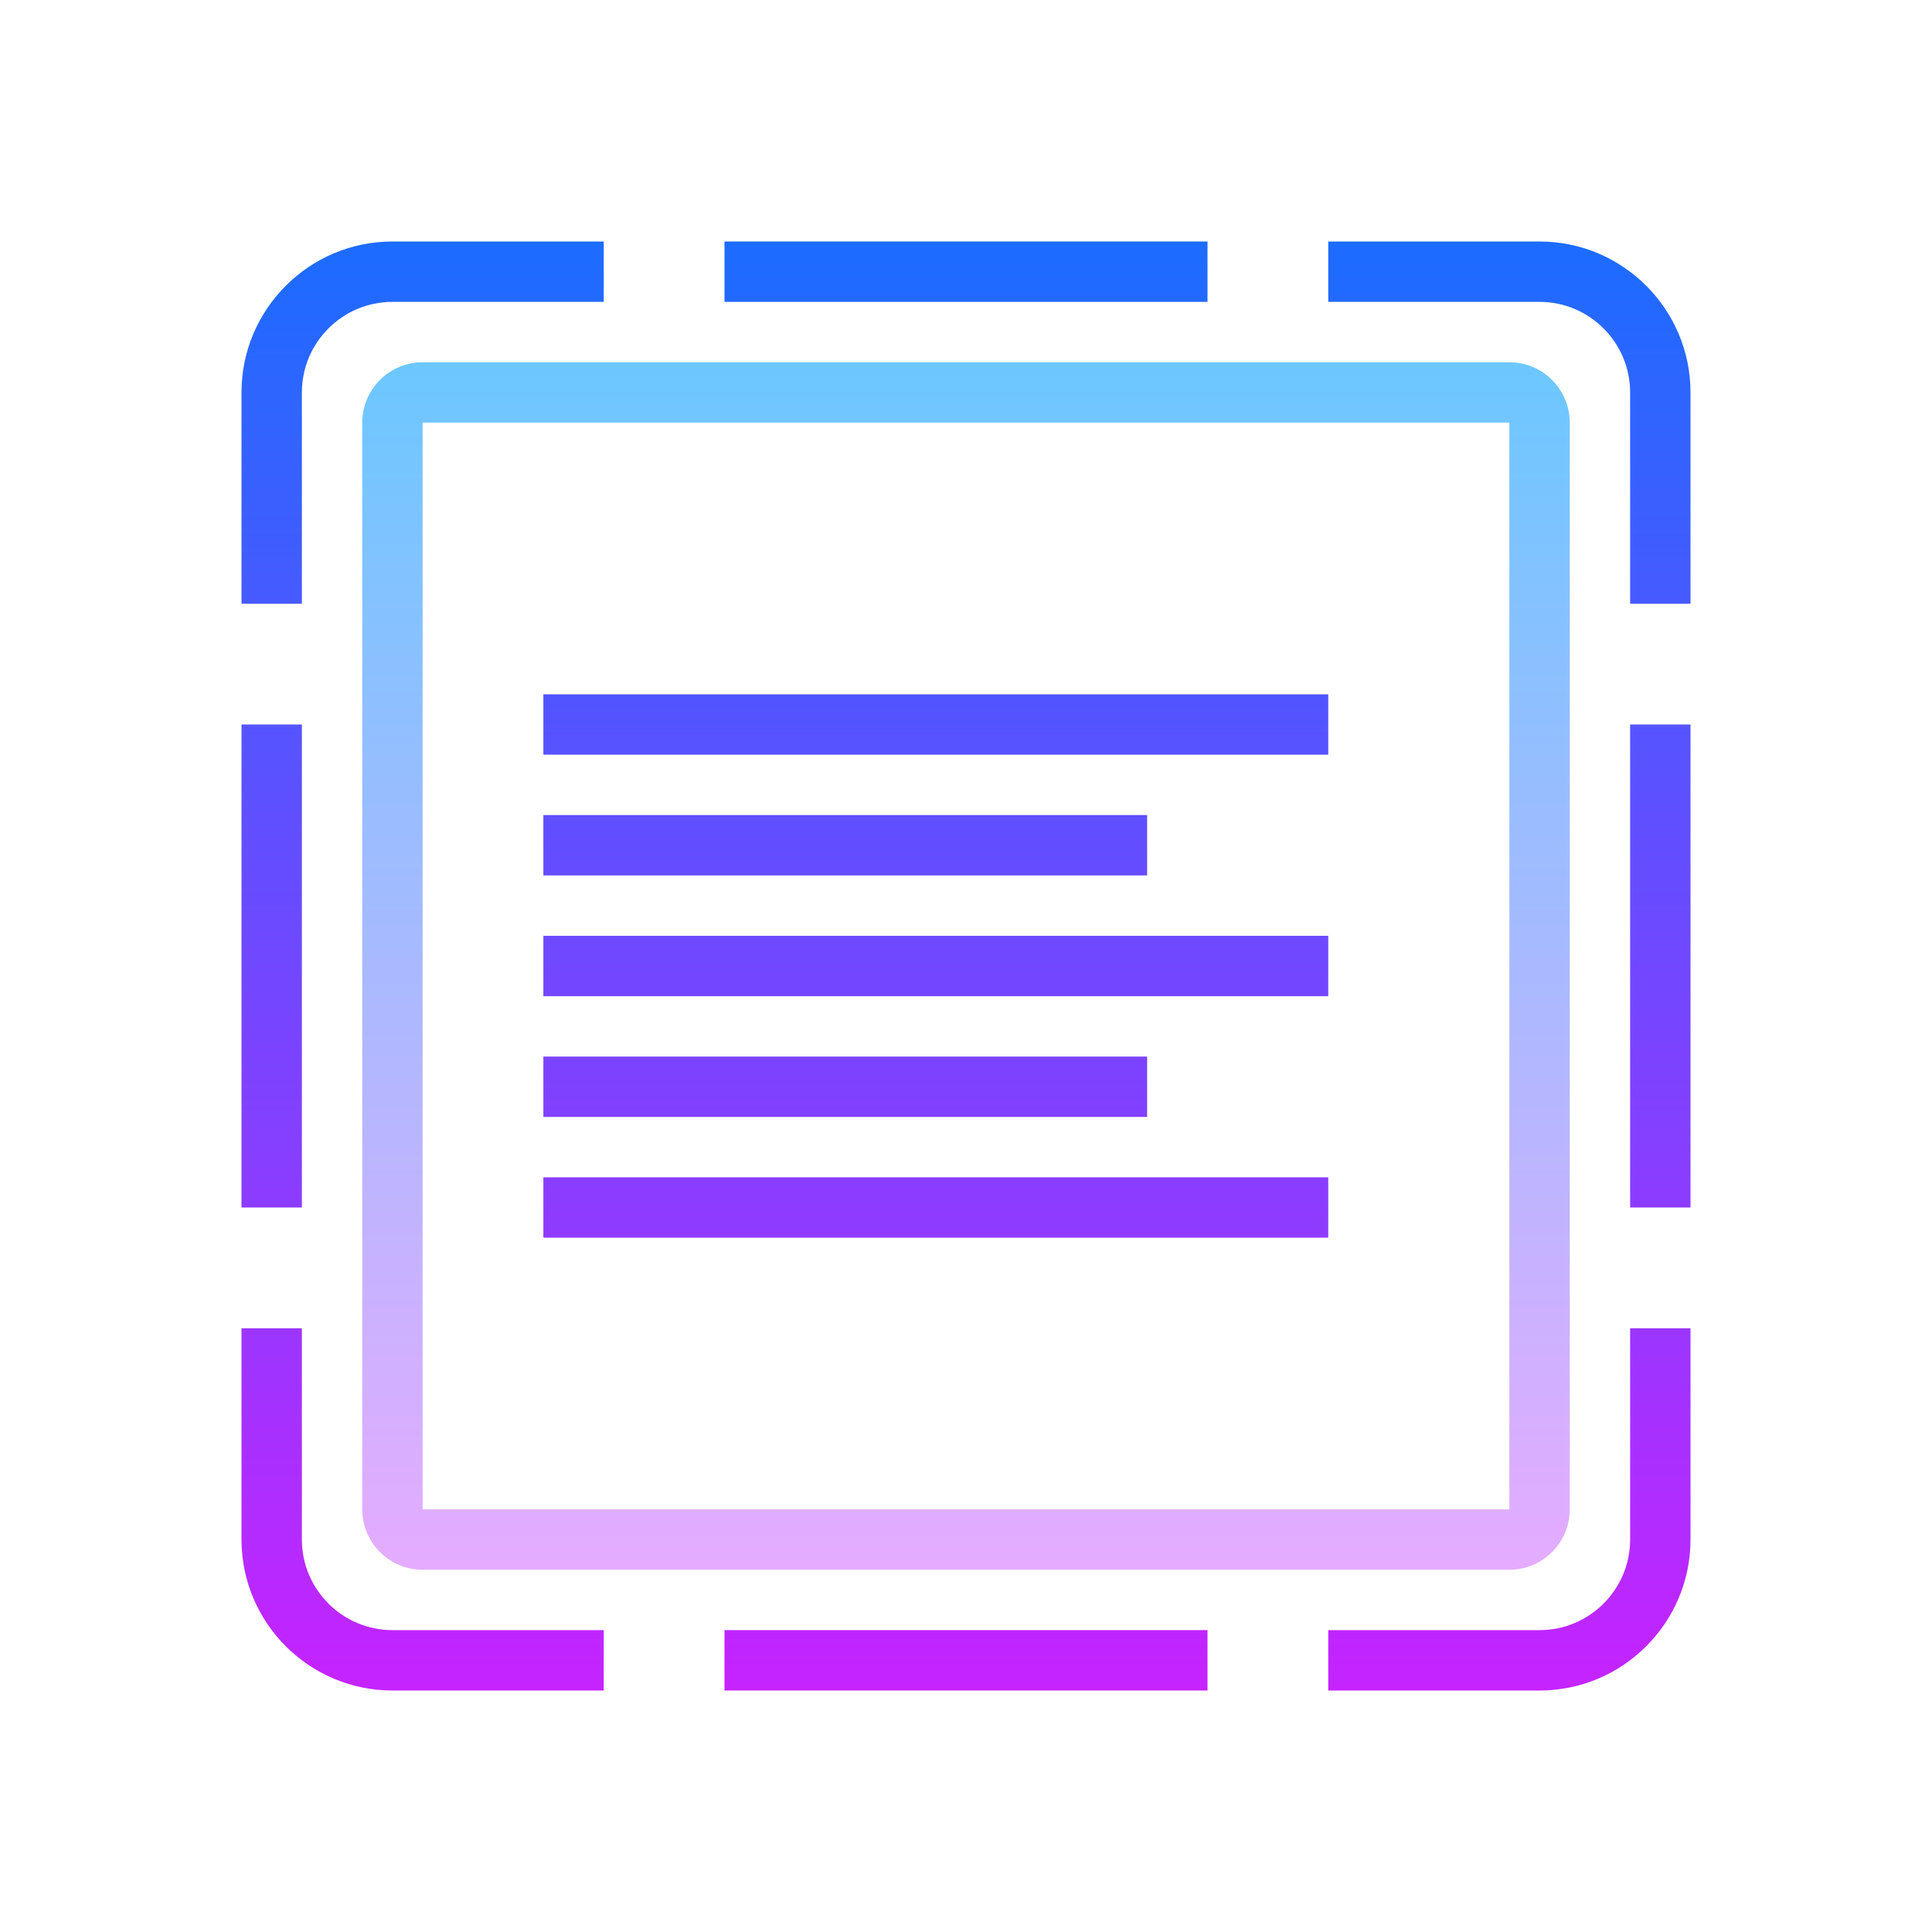 <?xml version="1.0" encoding="iso-8859-1"?>
<!-- Generator: Adobe Illustrator 20.1.0, SVG Export Plug-In . SVG Version: 6.00 Build 0)  -->
<svg xmlns="http://www.w3.org/2000/svg" xmlns:xlink="http://www.w3.org/1999/xlink" version="1.1" id="&#1057;&#1083;&#1086;&#1081;_1" x="0px" y="0px" viewBox="0 0 64 64" style="enable-background:new 0 0 64 64;" xml:space="preserve" width="64px" height="64px">
<linearGradient id="SVGID_1__53002" gradientUnits="userSpaceOnUse" x1="32" y1="12.25" x2="32" y2="52.382" spreadMethod="reflect">
	<stop offset="0" style="stop-color:#6DC7FF"/>
	<stop offset="1" style="stop-color:#E6ABFF"/>
</linearGradient>
<path style="fill:url(#SVGID_1__53002);" d="M50,52H14c-1.103,0-2-0.897-2-2V14c0-1.103,0.897-2,2-2h36c1.103,0,2,0.897,2,2v36  C52,51.103,51.103,52,50,52z M14,14v36h36V14H14z"/>
<linearGradient id="SVGID_2__53002" gradientUnits="userSpaceOnUse" x1="31" y1="7.5" x2="31" y2="56.706" spreadMethod="reflect">
	<stop offset="0" style="stop-color:#1A6DFF"/>
	<stop offset="1" style="stop-color:#C822FF"/>
</linearGradient>
<rect x="18" y="23" style="fill:url(#SVGID_2__53002);" width="26" height="2"/>
<linearGradient id="SVGID_3__53002" gradientUnits="userSpaceOnUse" x1="31" y1="7.5" x2="31" y2="56.706" spreadMethod="reflect">
	<stop offset="0" style="stop-color:#1A6DFF"/>
	<stop offset="1" style="stop-color:#C822FF"/>
</linearGradient>
<rect x="18" y="31" style="fill:url(#SVGID_3__53002);" width="26" height="2"/>
<linearGradient id="SVGID_4__53002" gradientUnits="userSpaceOnUse" x1="28" y1="7.5" x2="28" y2="56.706" spreadMethod="reflect">
	<stop offset="0" style="stop-color:#1A6DFF"/>
	<stop offset="1" style="stop-color:#C822FF"/>
</linearGradient>
<rect x="18" y="27" style="fill:url(#SVGID_4__53002);" width="20" height="2"/>
<linearGradient id="SVGID_5__53002" gradientUnits="userSpaceOnUse" x1="28" y1="7.5" x2="28" y2="56.706" spreadMethod="reflect">
	<stop offset="0" style="stop-color:#1A6DFF"/>
	<stop offset="1" style="stop-color:#C822FF"/>
</linearGradient>
<rect x="18" y="35" style="fill:url(#SVGID_5__53002);" width="20" height="2"/>
<linearGradient id="SVGID_6__53002" gradientUnits="userSpaceOnUse" x1="31" y1="7.5" x2="31" y2="56.706" spreadMethod="reflect">
	<stop offset="0" style="stop-color:#1A6DFF"/>
	<stop offset="1" style="stop-color:#C822FF"/>
</linearGradient>
<rect x="18" y="39" style="fill:url(#SVGID_6__53002);" width="26" height="2"/>
<linearGradient id="SVGID_7__53002" gradientUnits="userSpaceOnUse" x1="50" y1="7.5" x2="50" y2="56.706" spreadMethod="reflect">
	<stop offset="0" style="stop-color:#1A6DFF"/>
	<stop offset="1" style="stop-color:#C822FF"/>
</linearGradient>
<path style="fill:url(#SVGID_7__53002);" d="M56,20h-2v-7c0-1.654-1.346-3-3-3h-7V8h7c2.757,0,5,2.243,5,5V20z"/>
<linearGradient id="SVGID_8__53002" gradientUnits="userSpaceOnUse" x1="14" y1="7.5" x2="14" y2="56.706" spreadMethod="reflect">
	<stop offset="0" style="stop-color:#1A6DFF"/>
	<stop offset="1" style="stop-color:#C822FF"/>
</linearGradient>
<path style="fill:url(#SVGID_8__53002);" d="M10,20H8v-7c0-2.757,2.243-5,5-5h7v2h-7c-1.654,0-3,1.346-3,3V20z"/>
<linearGradient id="SVGID_9__53002" gradientUnits="userSpaceOnUse" x1="50" y1="7.5" x2="50" y2="56.706" spreadMethod="reflect">
	<stop offset="0" style="stop-color:#1A6DFF"/>
	<stop offset="1" style="stop-color:#C822FF"/>
</linearGradient>
<path style="fill:url(#SVGID_9__53002);" d="M51,56h-7v-2h7c1.654,0,3-1.346,3-3v-7h2v7C56,53.757,53.757,56,51,56z"/>
<linearGradient id="SVGID_10__53002" gradientUnits="userSpaceOnUse" x1="14" y1="7.5" x2="14" y2="56.706" spreadMethod="reflect">
	<stop offset="0" style="stop-color:#1A6DFF"/>
	<stop offset="1" style="stop-color:#C822FF"/>
</linearGradient>
<path style="fill:url(#SVGID_10__53002);" d="M20,56h-7c-2.757,0-5-2.243-5-5v-7h2v7c0,1.654,1.346,3,3,3h7V56z"/>
<linearGradient id="SVGID_11__53002" gradientUnits="userSpaceOnUse" x1="55" y1="7.5" x2="55" y2="56.706" spreadMethod="reflect">
	<stop offset="0" style="stop-color:#1A6DFF"/>
	<stop offset="1" style="stop-color:#C822FF"/>
</linearGradient>
<rect x="54" y="24" style="fill:url(#SVGID_11__53002);" width="2" height="16"/>
<linearGradient id="SVGID_12__53002" gradientUnits="userSpaceOnUse" x1="9" y1="7.5" x2="9" y2="56.706" spreadMethod="reflect">
	<stop offset="0" style="stop-color:#1A6DFF"/>
	<stop offset="1" style="stop-color:#C822FF"/>
</linearGradient>
<rect x="8" y="24" style="fill:url(#SVGID_12__53002);" width="2" height="16"/>
<linearGradient id="SVGID_13__53002" gradientUnits="userSpaceOnUse" x1="32" y1="7.5" x2="32" y2="56.706" spreadMethod="reflect">
	<stop offset="0" style="stop-color:#1A6DFF"/>
	<stop offset="1" style="stop-color:#C822FF"/>
</linearGradient>
<rect x="24" y="54" style="fill:url(#SVGID_13__53002);" width="16" height="2"/>
<linearGradient id="SVGID_14__53002" gradientUnits="userSpaceOnUse" x1="32" y1="7.5" x2="32" y2="56.706" spreadMethod="reflect">
	<stop offset="0" style="stop-color:#1A6DFF"/>
	<stop offset="1" style="stop-color:#C822FF"/>
</linearGradient>
<rect x="24" y="8" style="fill:url(#SVGID_14__53002);" width="16" height="2"/>
</svg>
